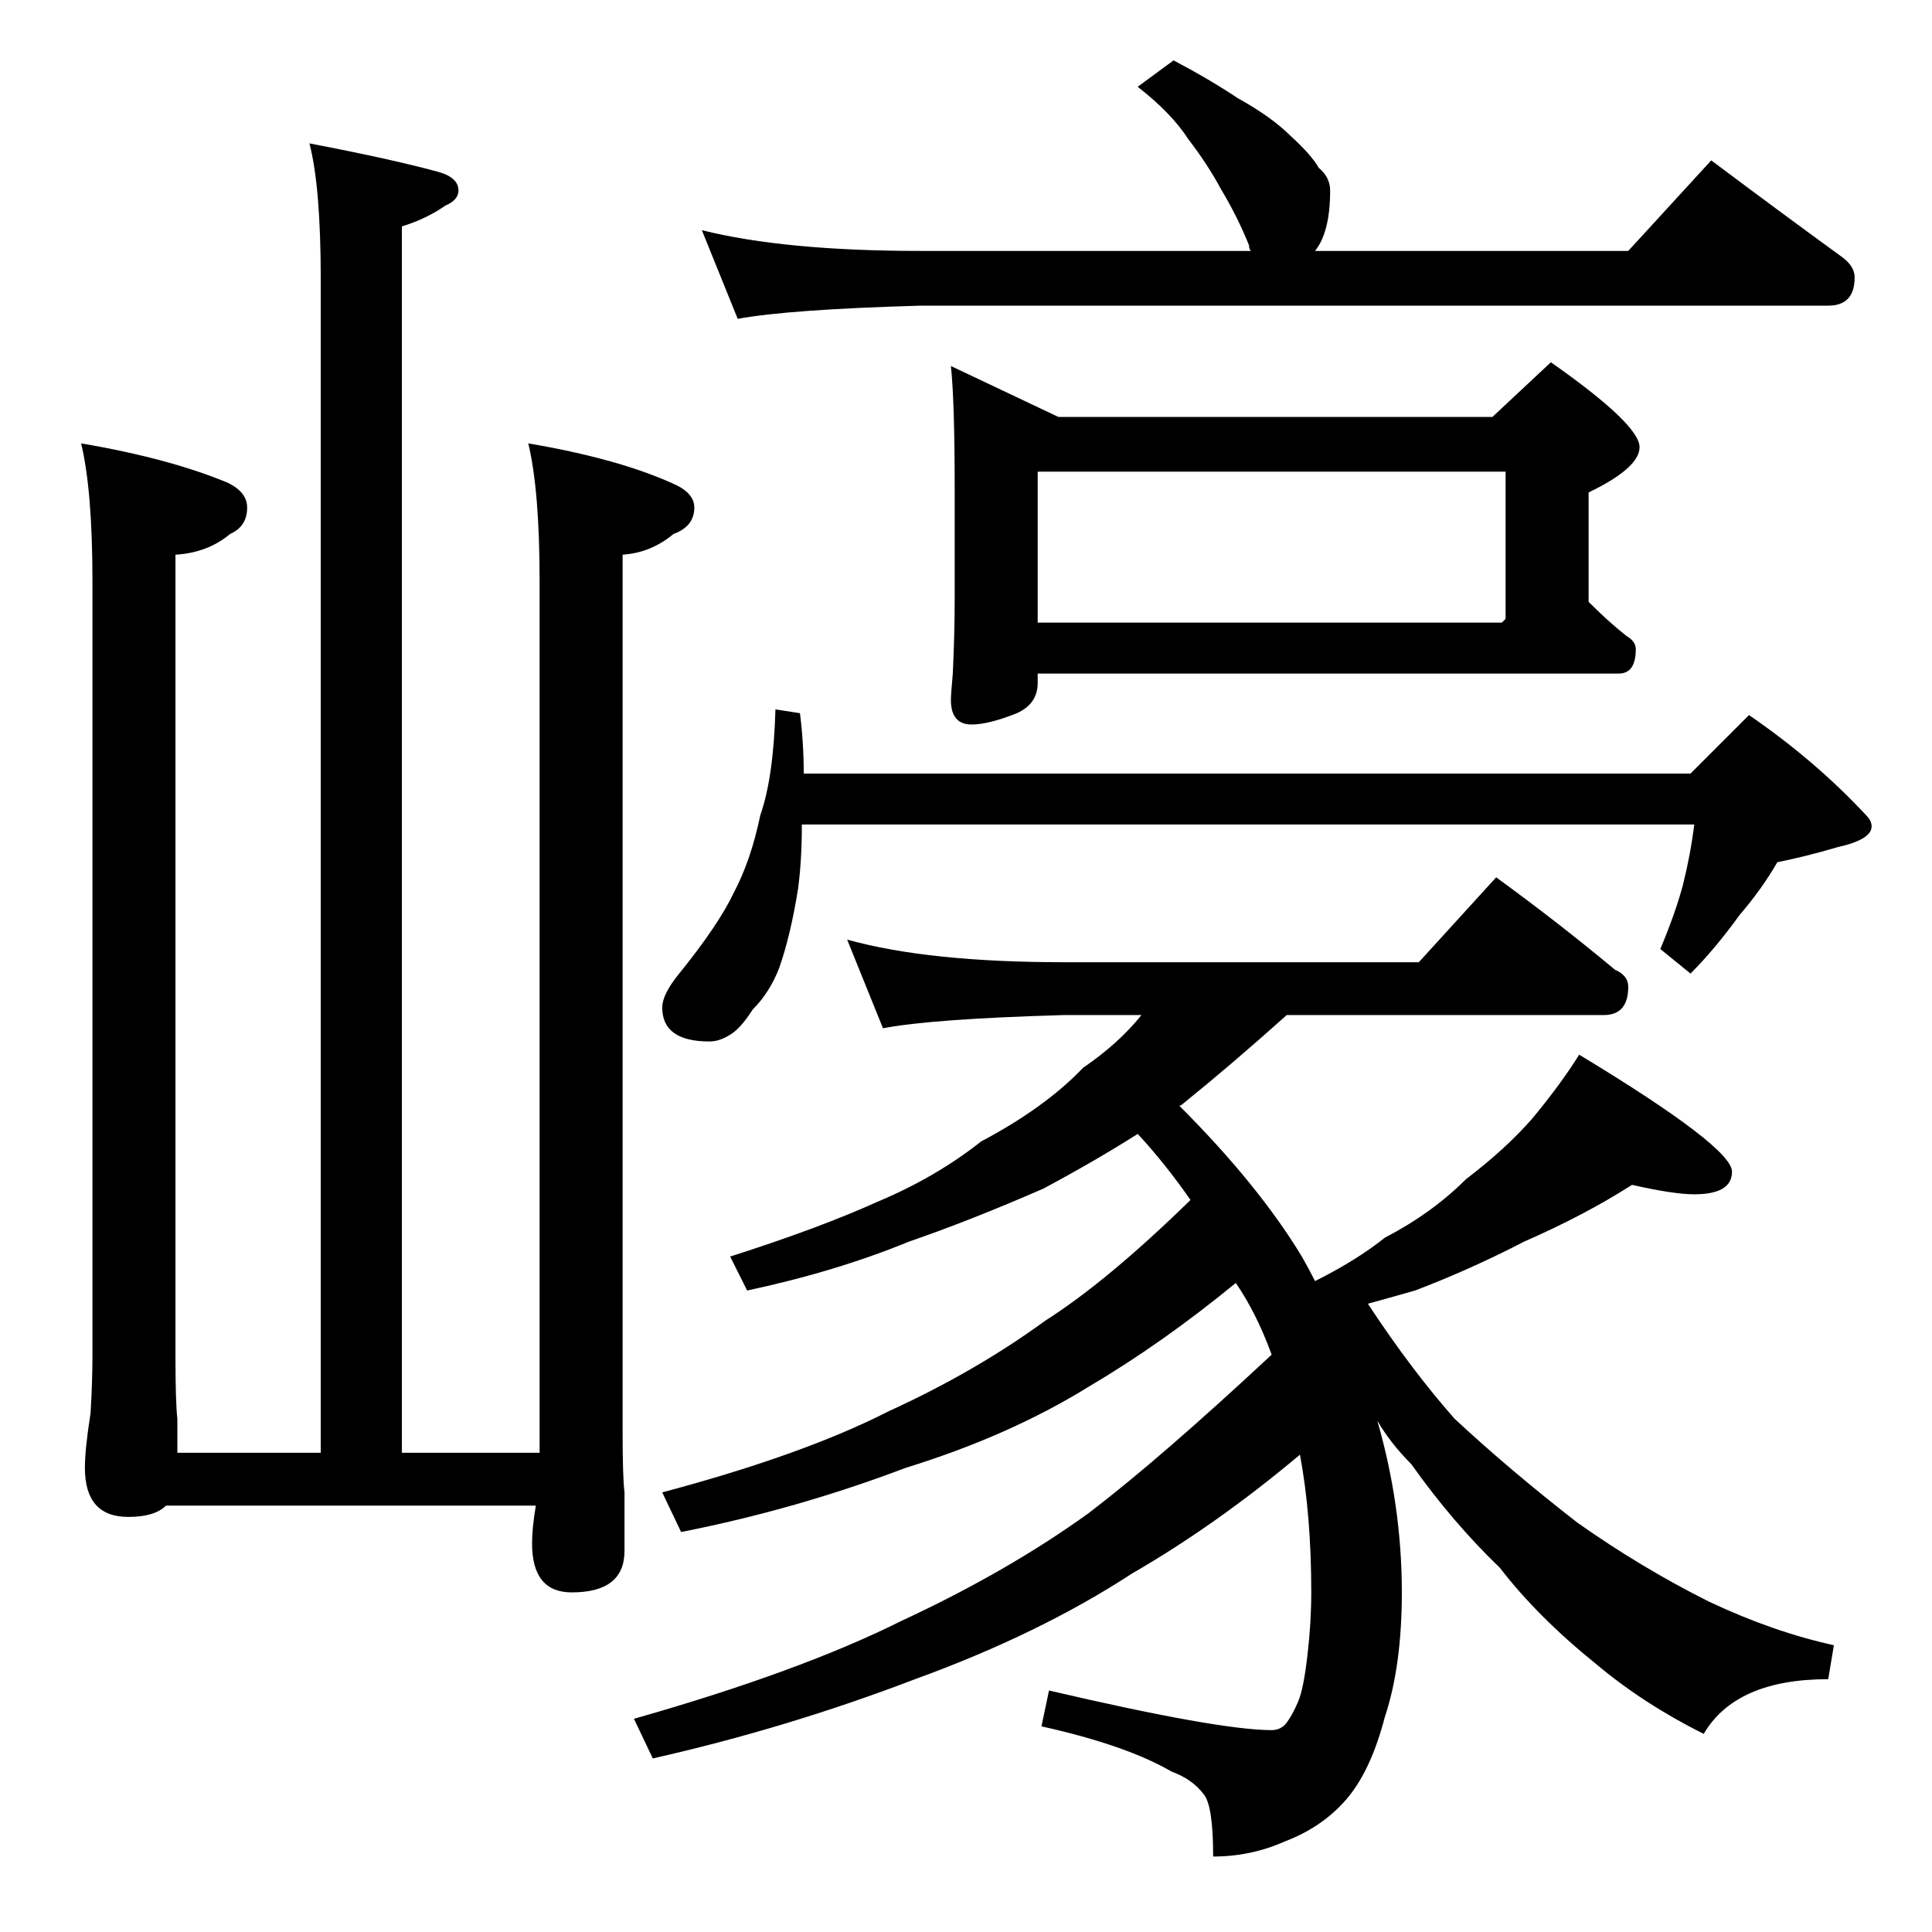 <?xml version="1.0" standalone="no"?>
<!DOCTYPE svg PUBLIC "-//W3C//DTD SVG 1.1//EN" "http://www.w3.org/Graphics/SVG/1.1/DTD/svg11.dtd" >
<svg xmlns="http://www.w3.org/2000/svg" xmlns:xlink="http://www.w3.org/1999/xlink" version="1.1" viewBox="0 -204 1024 1024">
  <g transform="matrix(1 0 0 -1 0 820)">
   <path fill="currentColor"
d="M622 992q19 -10 34 -20q18 -10 28 -20q11 -10 15 -17q6 -5 6 -12q0 -22 -8 -32h166l44 48q36 -27 69 -51q7 -5 7 -11q0 -15 -14 -15h-481q-70 -2 -97 -7l-19 47q44 -11 116 -11h175q-1 1 -1 3q-6 15 -15 30q-7 13 -17 26q-9 14 -27 28zM411 648l13 -2q2 -16 2 -32h470
l31 31q35 -24 62 -53q3 -3 3 -6q0 -7 -18 -11q-17 -5 -32 -8q-8 -14 -20 -28q-13 -18 -26 -31l-16 13q8 19 12 34q4 16 6 32h-473q0 -19 -2 -34q-4 -25 -10 -42q-5 -13 -14 -22q-7 -11 -13 -14q-5 -3 -10 -3q-25 0 -25 18q0 7 9 18q21 26 29 43q9 17 14 41q7 20 8 56z
M449 526q43 -12 115 -12h188l41 45q33 -24 63 -49q7 -3 7 -9q0 -15 -13 -15h-168q-29 -26 -55 -47q-1 -1 -2 -1q42 -42 65 -80q4 -7 7 -13q22 11 37 23q25 13 43 31q21 16 35 32q15 18 25 34q81 -49 81 -62q0 -12 -20 -12q-11 0 -33 5q-25 -16 -57 -30q-29 -15 -58 -26
q-14 -4 -25 -7q23 -35 46 -61q29 -27 65 -55q34 -24 70 -42q34 -16 66 -23l-3 -18q-49 0 -66 -29q-32 16 -57 37q-31 25 -51 51q-25 24 -47 55q-11 11 -18 23q13 -45 13 -91q0 -39 -9 -66q-7 -27 -19 -42q-13 -16 -34 -24q-18 -8 -38 -8q0 27 -5 33q-6 8 -17 12
q-24 14 -69 24l4 19q90 -21 118 -21q5 0 8 4t6 11t5 25q2 17 2 33q0 41 -6 73q-44 -37 -89 -63q-49 -32 -115 -56q-68 -26 -139 -42l-10 21q88 25 142 52q56 26 99 57q38 29 97 84q-8 22 -19 38q-39 -32 -78 -55q-42 -26 -97 -43q-58 -22 -119 -34l-10 21q75 20 120 43
q46 21 83 48q33 21 77 64q-14 20 -28 35q-22 -14 -50 -29q-39 -17 -71 -28q-39 -16 -86 -26l-9 18q47 15 78 29q31 13 55 32q34 18 54 39q19 13 31 28h-41q-70 -2 -96 -7zM164 948q42 -8 68 -15q11 -3 11 -10q0 -5 -7 -8q-10 -7 -23 -11v-650h73v462q0 48 -6 73
q47 -8 76 -21q12 -5 12 -13q0 -10 -11 -14q-12 -10 -27 -11v-465q0 -24 1 -32v-31q0 -22 -28 -22q-21 0 -21 26q0 8 2 20h-196q-6 -6 -20 -6q-23 0 -23 26q0 10 3 29q1 17 1 30v411q0 48 -6 73q47 -8 78 -21q10 -5 10 -13q0 -10 -9 -14q-12 -10 -29 -11v-425q0 -24 1 -33
v-18h76v622q0 49 -6 72zM504 830l57 -27h230l31 29q47 -33 47 -45q0 -11 -27 -24v-58q11 -11 20 -18q5 -3 5 -7q0 -13 -9 -13h-308v-5q0 -11 -11 -16q-15 -6 -24 -6q-11 0 -11 13q0 3 1 14q1 21 1 39v60q0 45 -2 64zM550 694h246l2 2v78h-248v-80z" />
  </g>

</svg>
